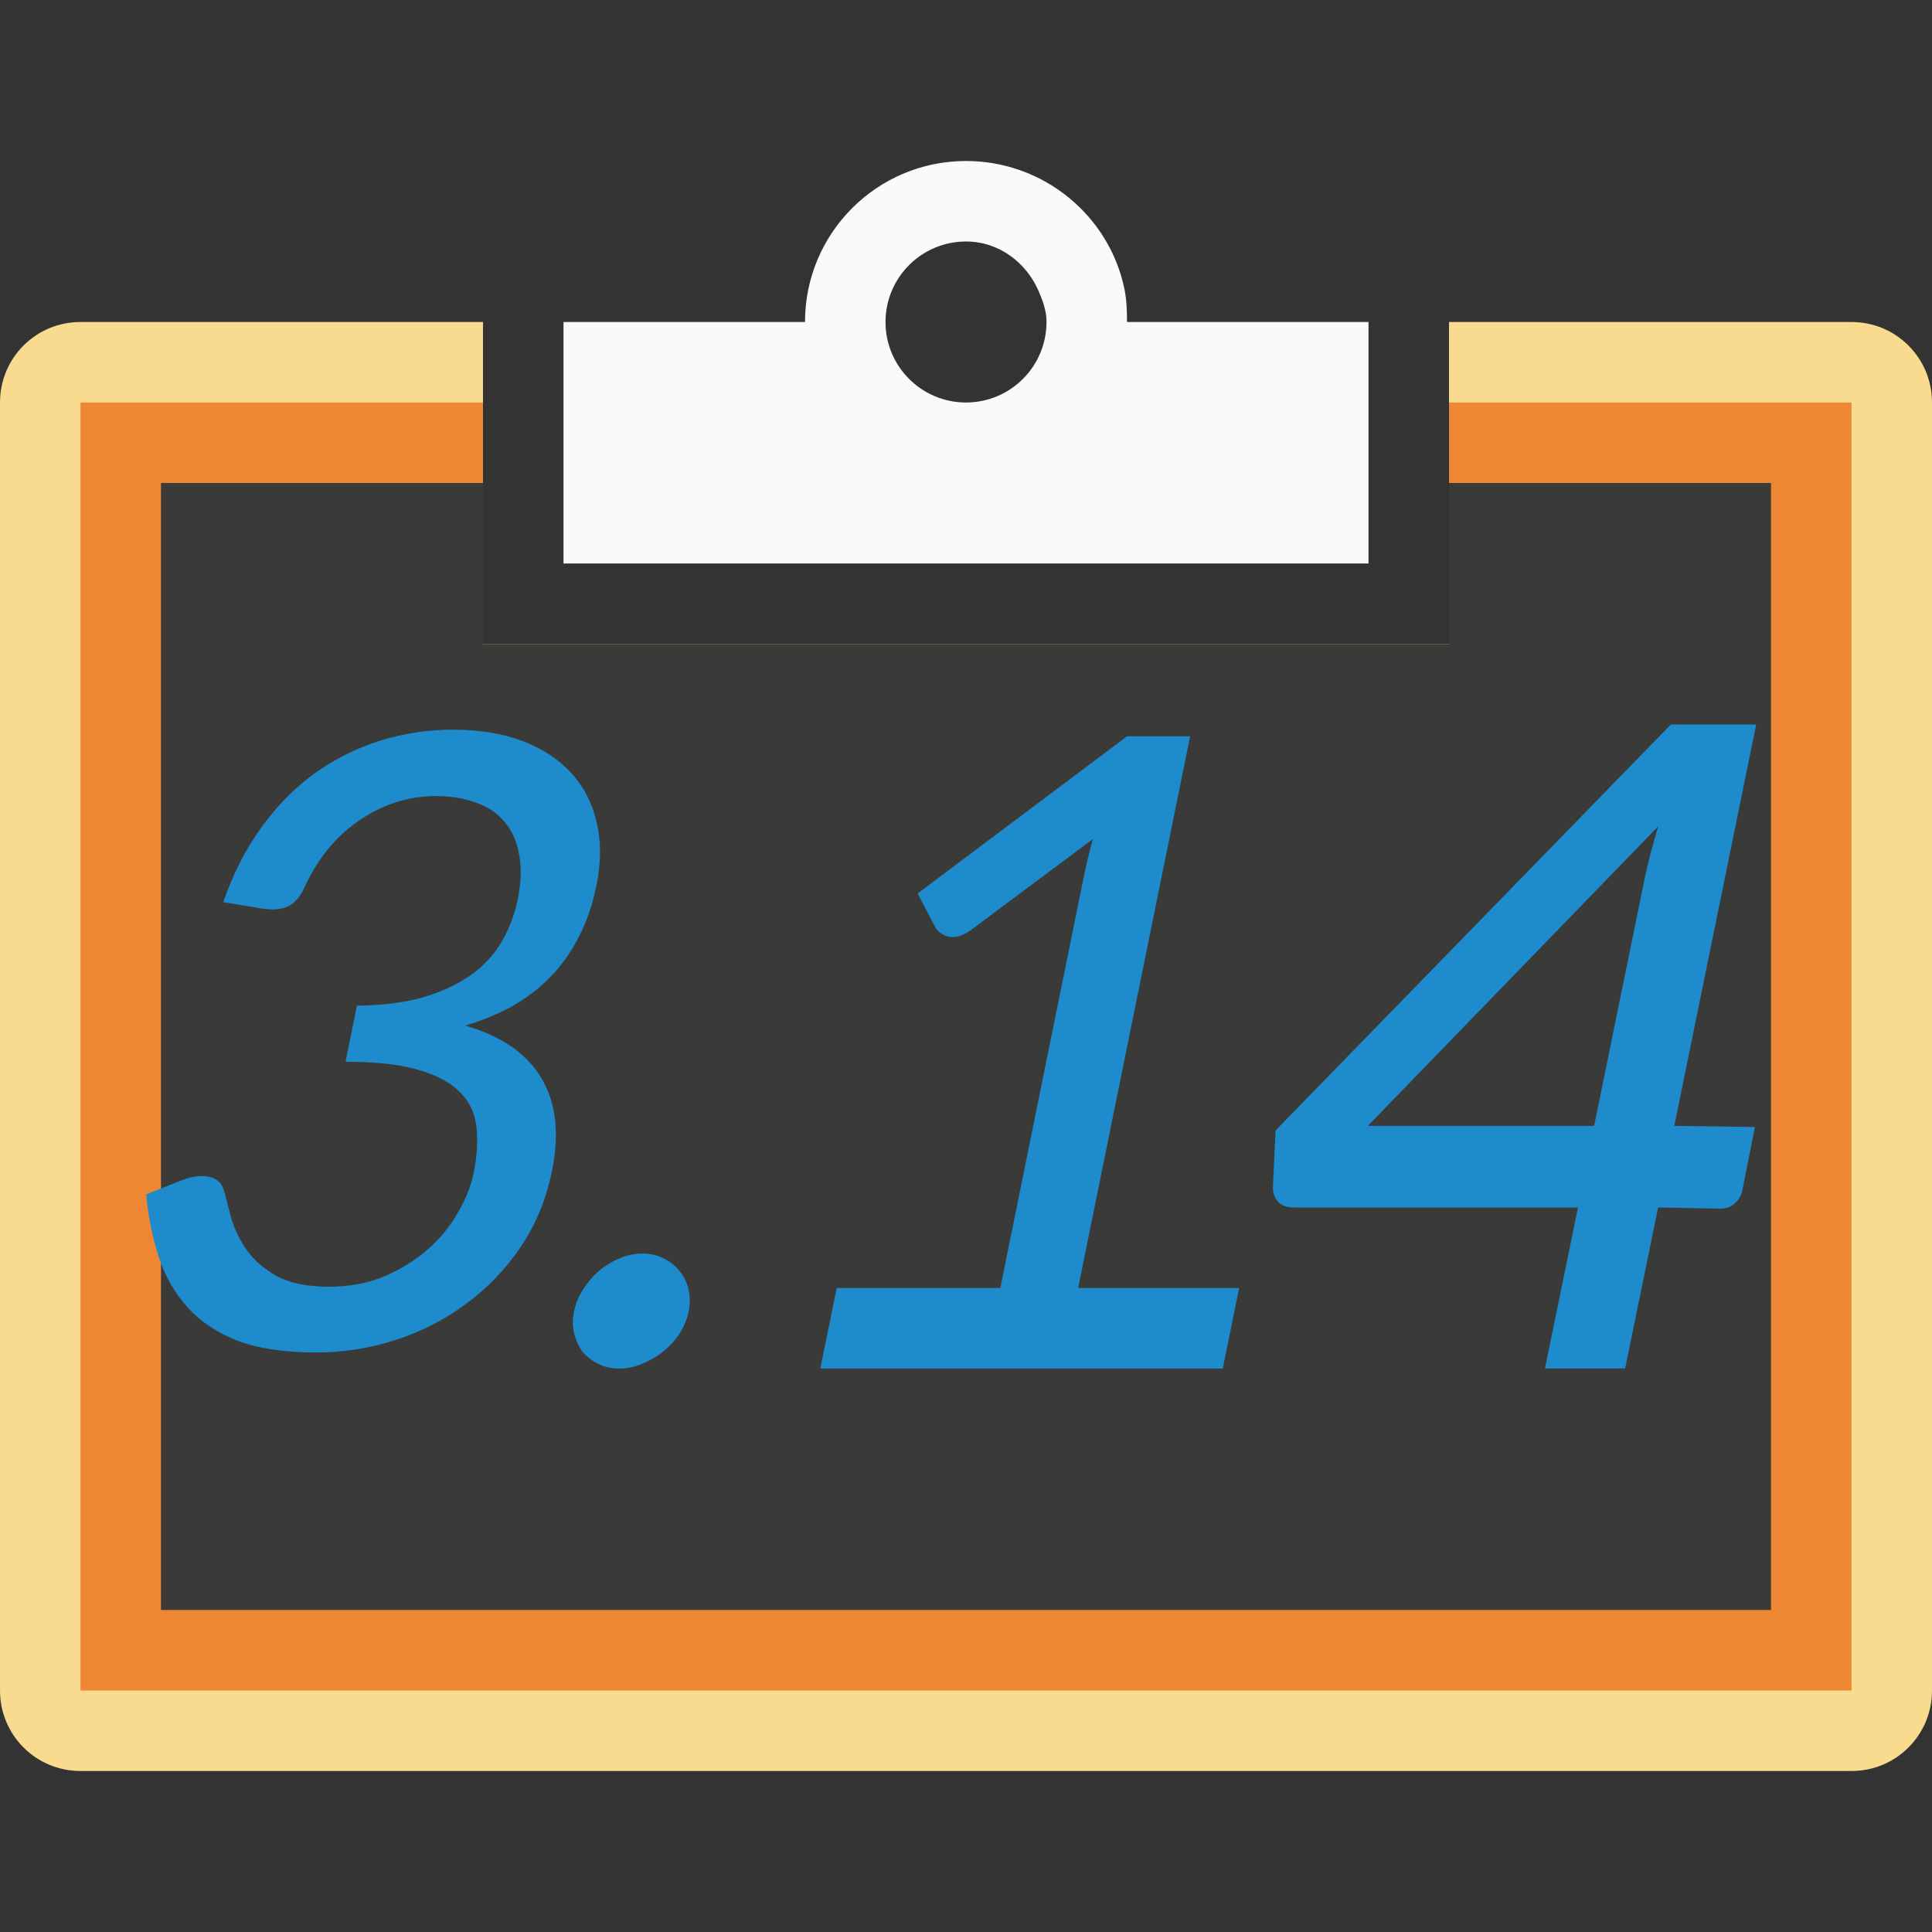 <svg viewBox="0 0 24 24" xmlns="http://www.w3.org/2000/svg"><rect x="0" y="0" width="24" height="24" fill="#333333" stroke="none"/><path d="m1 4c-.554 0-1 .446-1 1v16c0 .554.446 1 1 1h22c.554 0 1-.446 1-1v-16c0-.554-.446-1-1-1h-5v4h-12v-4z" fill="#f8db8f"/><path d="m1 5v16h22v-16h-5v3h-12v-3z" fill="#ed8733"/><path d="m2 6v14h20v-14h-4v2h-12v-2z" fill="#3a3a38"/><path d="m12 2c-1.105 0-2 .895-2 2h-3v3h10v-3h-3c0-.138-.005-.276-.031-.406-.186-.911-1.002-1.594-1.969-1.594zm0 1c.414 0 .754.266.906.625.051.12.094.237.094.375 0 .552-.448 1-1 1s-1-.448-1-1 .448-1 1-1z" fill="#fafafa"/><g fill="#1e8bcd" transform="matrix(1 0 -.203 1 2.642 0)"><path d="m4.834 9.065c.319 0 .611.046.876.138.265.092.493.223.685.392.192.169.34.372.444.611.108.238.161.503.161.795 0 .242-.031.457-.092.645-.058.188-.142.353-.253.495-.111.142-.246.263-.403.363-.157.096-.334.175-.53.236.48.131.841.349 1.083.657.242.303.363.685.363 1.146 0 .349-.065.664-.196.945-.131.276-.309.513-.536.708-.223.196-.484.346-.783.449-.3.104-.618.156-.956.156-.392 0-.726-.048-1.002-.144-.276-.1-.513-.238-.708-.415-.196-.177-.357-.384-.484-.622-.127-.238-.232-.499-.317-.783l.415-.179c.111-.046.217-.06.317-.04.104.019.179.077.225.173.046.1.102.219.167.357.069.134.161.265.276.392.115.123.261.228.438.317.177.084.397.127.662.127.253 0 .474-.042.662-.127.188-.088.346-.2.472-.334.127-.134.221-.286.282-.455.065-.169.098-.334.098-.495 0-.2-.025-.384-.075-.553-.05-.173-.144-.319-.282-.438-.138-.123-.33-.219-.576-.288-.242-.069-.555-.104-.939-.104v-.697c.315-.004.582-.038.801-.104.219-.069.397-.161.536-.276s.238-.253.3-.415.092-.338.092-.53c0-.215-.033-.401-.098-.559-.061-.161-.15-.296-.265-.403-.111-.108-.246-.186-.403-.236-.154-.054-.323-.081-.507-.081s-.353.029-.507.086c-.15.054-.284.131-.403.23-.119.096-.221.213-.305.351-.081.134-.142.282-.184.444-.031.131-.084.217-.161.259-.073.038-.177.048-.311.029l-.507-.081c.05-.349.144-.657.282-.922.138-.269.313-.493.524-.674.215-.18.459-.317.732-.409.276-.092.574-.138.893-.138z"/><path d="m9.22 16.292c0 .096-.019.188-.058.276-.038.084-.092.159-.161.225-.065.061-.142.111-.23.15-.084.038-.175.058-.271.058-.096 0-.186-.019-.271-.058-.084-.038-.159-.088-.225-.15-.061-.065-.111-.14-.15-.225-.038-.088-.058-.18-.058-.276 0-.1.019-.192.058-.276.038-.088.088-.165.15-.23.065-.065.14-.117.225-.156s.175-.058.271-.058.186.019.271.058c.088.038.165.09.23.156.069.065.123.142.161.23.038.084.058.177.058.276z"/><path d="m11 16h2.032v-5.109c0-.15.006-.305.017-.467l-1.284 1.129c-.092.077-.182.104-.271.081-.084-.027-.144-.065-.179-.115l-.305-.42 2.206-1.953h.783v6.854h2v1h-5z"/><path d="m20.996 13.986 1.004.014.004.786c0.0.063-.021.118-.063.165-.038.042-.095.065-.171.063l-.769-.014-.004 2h-.996l.004-2h-3.522c-.085 0-.154-.021-.209-.063-.055-.047-.091-.106-.108-.178l-.112-.716 3.887-5.043h1.06zm-.992-3.057c0-.203.013-.425.038-.666l-2.853 3.723h2.811z"/></g></svg>